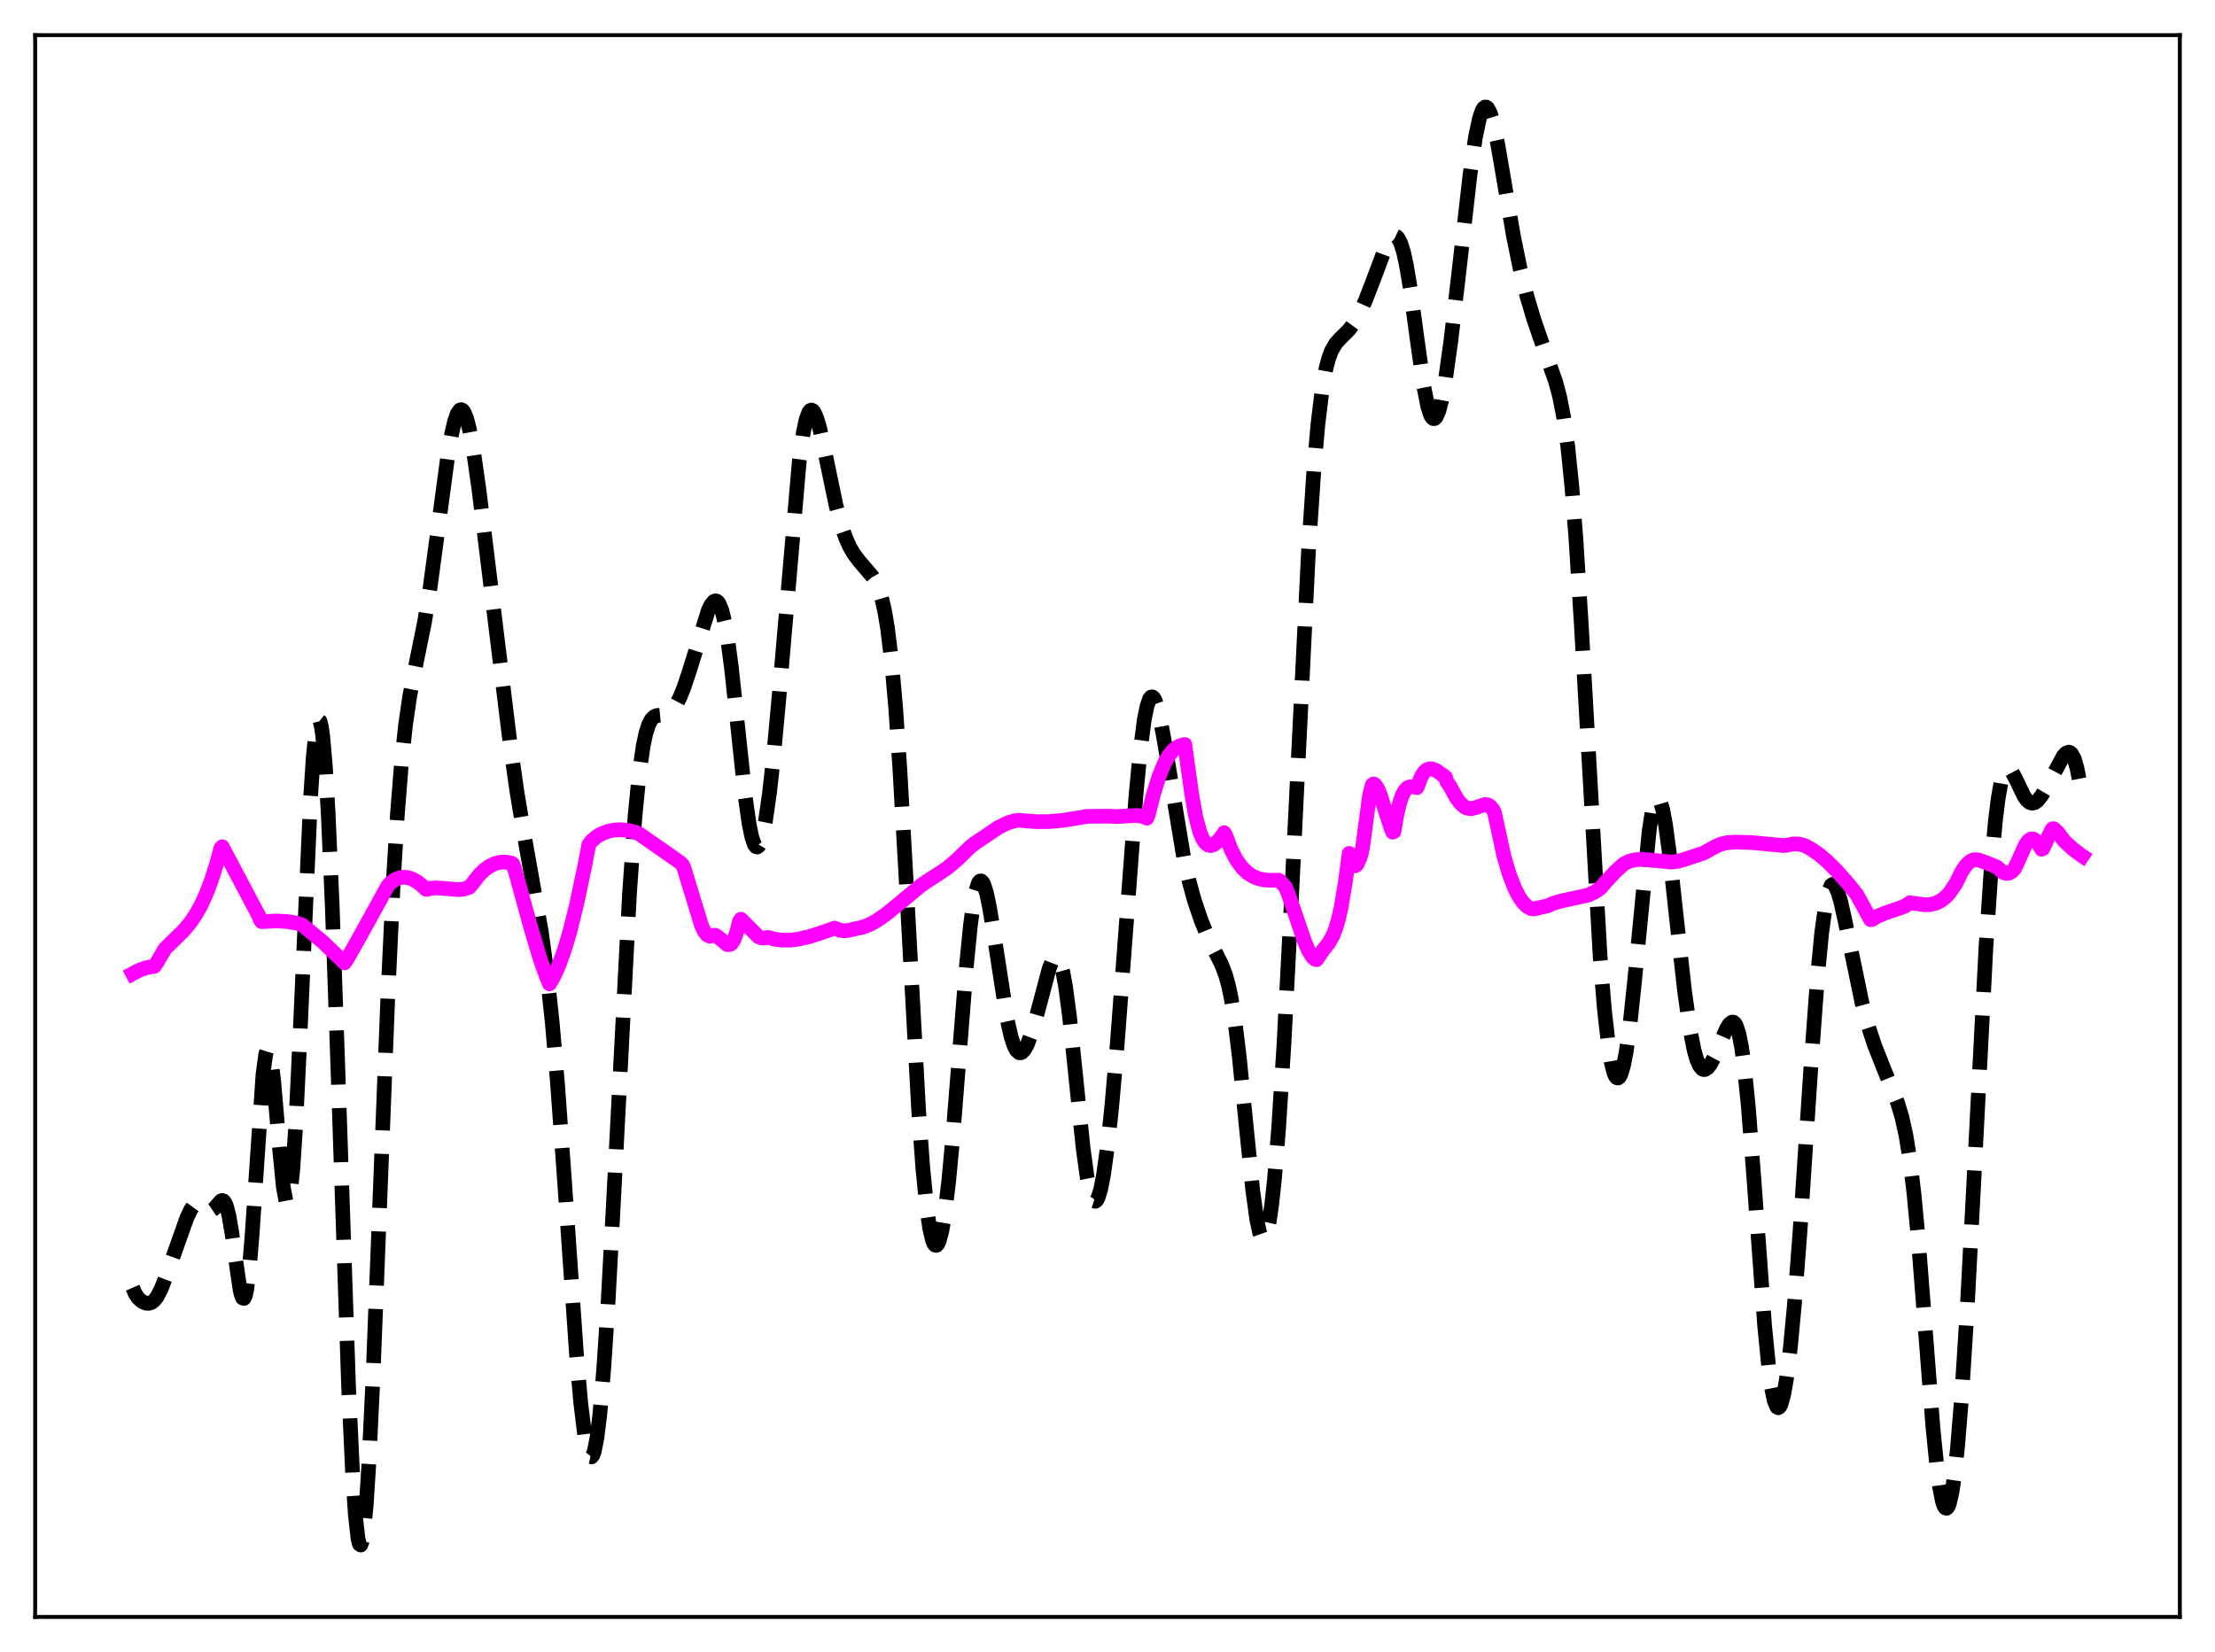 <?xml version="1.0" encoding="utf-8" standalone="no"?>
<!DOCTYPE svg PUBLIC "-//W3C//DTD SVG 1.1//EN"
  "http://www.w3.org/Graphics/SVG/1.1/DTD/svg11.dtd">
<svg xmlns:xlink="http://www.w3.org/1999/xlink" width="453.6pt" height="338.4pt" viewBox="0 0 453.6 338.4" xmlns="http://www.w3.org/2000/svg" version="1.1">
 <defs>
  <style type="text/css">*{stroke-linejoin: round; stroke-linecap: butt}</style>
 </defs>
 <g id="figure_1">
  <g id="patch_1">
   <path d="M 0 338.4 
L 453.6 338.4 
L 453.6 0 
L 0 0 
z
" style="fill: #ffffff"/>
  </g>
  <g id="axes_1">
   <g id="patch_2">
    <path d="M 7.2 331.2 
L 446.4 331.2 
L 446.4 7.2 
L 7.2 7.2 
z
" style="fill: #ffffff"/>
   </g>
   <g id="matplotlib.axis_1"/>
   <g id="matplotlib.axis_2"/>
   <g id="line2d_1">
    <path d="M 27.164 263.763 
L 27.72 265.04 
L 28.276 265.873 
L 29.11 266.608 
L 29.944 266.949 
L 30.5 266.967 
L 31.056 266.779 
L 31.612 266.34 
L 32.168 265.619 
L 33.003 264.018 
L 34.115 261.138 
L 38.285 249.412 
L 39.12 247.683 
L 39.676 246.913 
L 40.232 246.534 
L 40.788 246.55 
L 41.344 246.884 
L 42.734 247.957 
L 43.29 247.966 
L 43.846 247.586 
L 45.237 245.985 
L 45.515 245.894 
L 45.793 245.999 
L 46.071 246.347 
L 46.349 246.972 
L 46.905 249.123 
L 47.461 252.406 
L 49.129 264.045 
L 49.407 265.211 
L 49.685 265.878 
L 49.963 265.964 
L 50.241 265.41 
L 50.519 264.181 
L 51.076 259.702 
L 51.632 252.834 
L 53.856 220.045 
L 54.412 215.976 
L 54.69 215.09 
L 54.968 214.997 
L 55.246 215.677 
L 55.524 217.078 
L 56.08 221.708 
L 57.193 234.763 
L 58.027 243.21 
L 58.583 246.131 
L 58.861 246.476 
L 59.139 245.994 
L 59.417 244.656 
L 59.973 239.414 
L 60.529 231 
L 61.363 213.798 
L 63.588 163.557 
L 64.144 155.089 
L 64.7 149.624 
L 64.978 148.127 
L 65.256 147.487 
L 65.534 147.714 
L 65.812 148.806 
L 66.09 150.75 
L 66.646 157.106 
L 67.202 166.522 
L 68.036 185.548 
L 69.148 217.418 
L 71.373 283.7 
L 72.207 301.895 
L 72.763 310.273 
L 73.319 315.191 
L 73.597 316.29 
L 73.875 316.473 
L 74.153 315.751 
L 74.431 314.147 
L 74.987 308.441 
L 75.543 299.748 
L 76.378 282.275 
L 77.768 246.493 
L 79.436 203.74 
L 80.548 180.462 
L 81.382 166.77 
L 82.217 156.255 
L 83.051 148.47 
L 83.885 142.74 
L 84.997 136.962 
L 86.943 127.398 
L 88.056 120.503 
L 89.446 110.224 
L 91.67 93.594 
L 92.504 88.819 
L 93.06 86.432 
L 93.616 84.798 
L 94.172 83.986 
L 94.451 83.902 
L 94.729 84.036 
L 95.007 84.387 
L 95.563 85.723 
L 96.119 87.857 
L 96.953 92.357 
L 98.065 100.138 
L 100.011 115.952 
L 104.46 152.287 
L 105.85 162.094 
L 107.241 170.459 
L 110.855 190.825 
L 111.967 199.029 
L 113.08 209.336 
L 114.192 222.216 
L 115.582 241.589 
L 118.084 277.81 
L 118.919 287.268 
L 119.753 294.155 
L 120.309 297.025 
L 120.587 297.891 
L 120.865 298.359 
L 121.143 298.42 
L 121.421 298.064 
L 121.699 297.287 
L 122.255 294.464 
L 122.811 289.974 
L 123.645 280.3 
L 124.479 267.55 
L 125.592 247.051 
L 128.928 182.771 
L 130.04 167.213 
L 130.874 158.693 
L 131.709 152.82 
L 132.265 150.208 
L 132.821 148.457 
L 133.377 147.388 
L 133.933 146.816 
L 134.489 146.566 
L 135.601 146.456 
L 136.435 146.297 
L 136.991 146.022 
L 137.548 145.563 
L 138.382 144.479 
L 139.216 142.896 
L 140.05 140.836 
L 141.162 137.493 
L 145.055 125.003 
L 145.611 123.886 
L 146.167 123.208 
L 146.445 123.073 
L 146.723 123.096 
L 147.001 123.292 
L 147.279 123.677 
L 147.835 125.06 
L 148.391 127.316 
L 148.947 130.463 
L 149.782 136.721 
L 150.894 147.092 
L 152.562 162.813 
L 153.396 168.713 
L 153.952 171.43 
L 154.508 173.039 
L 154.786 173.413 
L 155.064 173.5 
L 155.342 173.302 
L 155.62 172.827 
L 156.177 171.077 
L 156.733 168.331 
L 157.567 162.546 
L 158.401 155.049 
L 159.513 142.95 
L 163.684 94.406 
L 164.518 88.544 
L 165.074 85.954 
L 165.63 84.447 
L 165.908 84.089 
L 166.186 83.983 
L 166.464 84.114 
L 166.742 84.467 
L 167.298 85.759 
L 167.854 87.694 
L 168.967 92.771 
L 171.191 103.472 
L 172.303 107.629 
L 173.137 110.052 
L 173.971 111.94 
L 174.806 113.397 
L 175.918 114.881 
L 178.698 118.139 
L 179.532 119.634 
L 180.088 121.021 
L 180.645 122.881 
L 181.201 125.379 
L 181.757 128.693 
L 182.591 135.556 
L 183.425 145.035 
L 184.259 157.192 
L 185.371 176.809 
L 188.152 227.907 
L 188.986 239.325 
L 189.82 247.716 
L 190.376 251.545 
L 190.932 253.975 
L 191.21 254.678 
L 191.488 255.049 
L 191.766 255.094 
L 192.044 254.821 
L 192.322 254.235 
L 192.879 252.159 
L 193.435 248.925 
L 194.269 242.073 
L 195.103 233.168 
L 196.493 215.513 
L 197.883 198.078 
L 198.717 189.681 
L 199.274 185.451 
L 199.83 182.482 
L 200.386 180.823 
L 200.664 180.478 
L 200.942 180.443 
L 201.22 180.703 
L 201.498 181.239 
L 202.054 183.055 
L 202.61 185.696 
L 203.444 190.741 
L 206.225 208.709 
L 207.059 212.376 
L 207.615 214.08 
L 208.171 215.164 
L 208.727 215.64 
L 209.005 215.661 
L 209.283 215.548 
L 209.839 214.949 
L 210.395 213.911 
L 211.229 211.691 
L 212.342 207.844 
L 214.844 198.429 
L 215.4 196.995 
L 215.956 196.164 
L 216.234 196.032 
L 216.512 196.116 
L 216.79 196.434 
L 217.068 197.002 
L 217.625 198.92 
L 218.181 201.891 
L 219.015 208.147 
L 220.127 218.821 
L 221.795 235.073 
L 222.629 241.146 
L 223.185 243.937 
L 223.742 245.593 
L 224.02 245.981 
L 224.298 246.074 
L 224.576 245.875 
L 224.854 245.391 
L 225.41 243.598 
L 225.966 240.773 
L 226.8 234.805 
L 227.634 227.048 
L 228.746 214.458 
L 230.415 192.337 
L 232.639 162.809 
L 233.473 154.045 
L 234.307 147.576 
L 234.863 144.742 
L 235.419 143.14 
L 235.697 142.791 
L 235.975 142.732 
L 236.254 142.947 
L 236.532 143.42 
L 237.088 145.053 
L 237.644 147.449 
L 238.478 152.047 
L 242.371 175.457 
L 243.483 180.408 
L 244.595 184.454 
L 245.985 188.569 
L 247.375 191.959 
L 248.766 194.786 
L 250.156 197.54 
L 250.99 199.749 
L 251.546 201.744 
L 252.102 204.324 
L 252.936 209.51 
L 253.77 216.331 
L 255.161 230.257 
L 256.551 243.871 
L 257.385 249.883 
L 257.941 252.455 
L 258.219 253.245 
L 258.497 253.685 
L 258.775 253.766 
L 259.053 253.482 
L 259.331 252.832 
L 259.887 250.436 
L 260.443 246.614 
L 261 241.424 
L 261.834 231.245 
L 262.946 213.708 
L 264.336 186.842 
L 267.951 113.013 
L 269.063 96.283 
L 269.897 86.839 
L 270.731 79.993 
L 271.565 75.392 
L 272.121 73.318 
L 272.677 71.842 
L 273.512 70.392 
L 274.346 69.449 
L 276.292 67.509 
L 277.404 65.983 
L 278.516 63.986 
L 279.629 61.525 
L 281.297 57.188 
L 283.521 51.275 
L 284.355 49.547 
L 284.911 48.751 
L 285.468 48.359 
L 285.746 48.349 
L 286.024 48.48 
L 286.302 48.764 
L 286.858 49.832 
L 287.414 51.607 
L 287.97 54.101 
L 288.804 59.065 
L 290.194 69.388 
L 291.585 79.238 
L 292.419 83.387 
L 292.975 85.058 
L 293.253 85.529 
L 293.531 85.753 
L 293.809 85.728 
L 294.087 85.458 
L 294.643 84.217 
L 295.199 82.113 
L 296.033 77.588 
L 297.145 69.625 
L 298.814 55.269 
L 301.038 35.784 
L 302.15 28.112 
L 302.984 24.169 
L 303.54 22.597 
L 303.818 22.148 
L 304.097 21.927 
L 304.375 21.931 
L 304.653 22.155 
L 305.209 23.226 
L 305.765 25.043 
L 306.599 28.873 
L 307.989 36.936 
L 309.935 48.368 
L 311.326 55.182 
L 312.716 60.749 
L 314.106 65.415 
L 316.052 71.08 
L 318.555 78.129 
L 319.389 81.246 
L 320.223 85.489 
L 321.057 91.449 
L 321.891 99.638 
L 322.726 110.314 
L 323.838 128.139 
L 327.73 196.744 
L 328.564 206.833 
L 329.399 214.201 
L 329.955 217.579 
L 330.511 219.752 
L 330.789 220.397 
L 331.067 220.751 
L 331.345 220.82 
L 331.623 220.608 
L 331.901 220.117 
L 332.457 218.32 
L 333.013 215.475 
L 333.847 209.398 
L 334.681 201.509 
L 337.74 170.066 
L 338.296 166.533 
L 338.852 164.299 
L 339.13 163.704 
L 339.408 163.463 
L 339.686 163.573 
L 339.964 164.026 
L 340.52 165.9 
L 341.077 168.922 
L 341.911 175.129 
L 343.301 187.901 
L 344.969 202.973 
L 346.081 210.839 
L 346.915 215.06 
L 347.472 217.014 
L 348.028 218.297 
L 348.584 218.96 
L 348.862 219.082 
L 349.14 219.077 
L 349.696 218.736 
L 350.252 218.028 
L 351.086 216.469 
L 352.476 213.177 
L 353.589 210.662 
L 354.145 209.769 
L 354.701 209.348 
L 354.979 209.377 
L 355.257 209.601 
L 355.535 210.045 
L 356.091 211.69 
L 356.647 214.472 
L 357.203 218.479 
L 358.037 226.744 
L 359.149 241.106 
L 361.374 271.603 
L 362.208 280.069 
L 362.764 284.154 
L 363.32 286.874 
L 363.876 288.206 
L 364.154 288.357 
L 364.432 288.175 
L 364.71 287.667 
L 365.266 285.712 
L 365.823 282.575 
L 366.657 275.848 
L 367.491 266.971 
L 368.603 252.419 
L 370.827 218.775 
L 372.218 199.819 
L 373.052 191.109 
L 373.886 185.06 
L 374.442 182.597 
L 374.998 181.35 
L 375.276 181.15 
L 375.554 181.212 
L 375.832 181.511 
L 376.388 182.737 
L 376.944 184.637 
L 377.778 188.335 
L 381.393 205.833 
L 382.505 209.947 
L 383.895 214.146 
L 385.564 218.373 
L 388.622 225.961 
L 389.456 228.727 
L 390.291 232.443 
L 391.125 237.592 
L 391.959 244.544 
L 392.793 253.377 
L 394.183 271.178 
L 395.851 292.545 
L 396.686 300.817 
L 397.242 304.872 
L 397.798 307.583 
L 398.076 308.405 
L 398.354 308.863 
L 398.632 308.953 
L 398.91 308.674 
L 399.188 308.028 
L 399.744 305.643 
L 400.3 301.832 
L 400.856 296.647 
L 401.69 286.45 
L 402.803 268.901 
L 404.193 242.465 
L 406.695 193.96 
L 407.807 177.251 
L 408.641 168.023 
L 409.198 163.558 
L 409.754 160.399 
L 410.31 158.44 
L 410.866 157.523 
L 411.144 157.394 
L 411.422 157.452 
L 411.978 158.015 
L 412.812 159.58 
L 414.48 163.062 
L 415.037 163.855 
L 415.593 164.349 
L 416.149 164.527 
L 416.705 164.398 
L 417.261 163.99 
L 418.095 162.955 
L 419.207 161.046 
L 422.544 154.849 
L 423.1 154.265 
L 423.656 154.06 
L 423.934 154.147 
L 424.212 154.388 
L 424.768 155.412 
L 425.324 157.29 
L 425.88 160.148 
L 426.436 164.063 
L 426.436 164.063 
" clip-path="url(#p4a873c1feb)" style="fill: none; stroke-dasharray: 11.1,4.8; stroke-dashoffset: 0; stroke: #000000; stroke-width: 3"/>
   </g>
   <g id="line2d_2">
    <path d="M 27.164 199.451 
L 28.554 198.714 
L 29.944 198.225 
L 31.334 197.974 
L 31.612 197.928 
L 32.168 197.091 
L 33.837 194.285 
L 35.227 192.931 
L 37.451 190.77 
L 38.842 189.148 
L 39.954 187.559 
L 41.066 185.613 
L 42.178 183.224 
L 43.29 180.309 
L 44.402 176.795 
L 45.237 173.722 
L 45.515 173.439 
L 52.466 186.595 
L 53.022 187.651 
L 53.3 188.422 
L 53.578 188.79 
L 56.636 188.647 
L 58.861 188.762 
L 60.807 189.09 
L 61.919 189.465 
L 66.09 192.934 
L 68.592 195.323 
L 70.539 197.231 
L 71.095 196.447 
L 73.597 192.021 
L 79.436 181.413 
L 79.992 180.816 
L 80.826 180.22 
L 81.66 179.847 
L 82.495 179.684 
L 83.329 179.721 
L 84.163 179.944 
L 85.275 180.511 
L 86.387 181.355 
L 87.221 182.15 
L 87.499 182.17 
L 88.056 181.975 
L 89.168 181.866 
L 90.836 181.967 
L 93.894 182.228 
L 95.007 182.105 
L 96.119 181.751 
L 96.675 181.078 
L 98.065 179.286 
L 99.177 178.193 
L 100.289 177.393 
L 101.402 176.869 
L 102.514 176.608 
L 103.626 176.586 
L 104.738 176.781 
L 105.016 176.97 
L 105.572 178.614 
L 108.631 189.767 
L 110.577 196.334 
L 111.967 200.23 
L 112.523 201.532 
L 113.358 200.112 
L 114.47 197.674 
L 115.582 194.591 
L 116.694 190.842 
L 118.084 185.244 
L 119.753 177.342 
L 120.587 173.001 
L 121.143 172.255 
L 122.255 171.323 
L 123.089 170.837 
L 124.479 170.293 
L 125.87 170.006 
L 127.26 169.951 
L 128.65 170.104 
L 130.318 170.53 
L 130.874 170.793 
L 137.826 175.638 
L 139.216 176.616 
L 139.772 177.147 
L 140.05 177.737 
L 143.665 189.606 
L 144.221 190.749 
L 144.777 191.495 
L 145.333 191.761 
L 146.445 191.56 
L 147.001 191.898 
L 148.947 193.499 
L 149.503 193.467 
L 149.782 193.273 
L 150.338 192.433 
L 150.894 190.856 
L 151.45 188.678 
L 151.728 188.287 
L 155.342 191.893 
L 155.899 192.109 
L 156.455 192.131 
L 157.289 192.021 
L 158.679 192.391 
L 160.069 192.569 
L 161.737 192.569 
L 163.406 192.379 
L 165.63 191.89 
L 168.132 191.093 
L 170.913 190.108 
L 172.025 190.542 
L 172.859 190.668 
L 173.693 190.581 
L 175.64 190.148 
L 176.752 189.896 
L 178.142 189.35 
L 179.532 188.584 
L 181.479 187.233 
L 183.981 185.196 
L 188.708 181.281 
L 190.654 179.983 
L 192.322 178.909 
L 193.991 177.777 
L 195.937 176.146 
L 198.717 173.454 
L 199.552 172.788 
L 204.556 169.431 
L 206.225 168.612 
L 207.615 168.164 
L 208.727 168.003 
L 209.839 168.126 
L 212.342 168.315 
L 214.844 168.289 
L 217.625 168.042 
L 220.683 167.547 
L 222.629 167.213 
L 225.132 167.2 
L 227.078 167.173 
L 228.468 167.272 
L 230.415 167.162 
L 232.639 167.022 
L 233.751 167.158 
L 234.585 167.451 
L 234.863 167.598 
L 235.141 166.919 
L 236.254 162.546 
L 237.366 158.993 
L 238.478 156.298 
L 239.312 154.822 
L 240.146 153.771 
L 240.98 153.085 
L 241.814 152.692 
L 242.649 152.505 
L 243.205 156.668 
L 244.039 162.605 
L 244.873 167.304 
L 245.707 170.432 
L 246.263 171.774 
L 246.819 172.624 
L 247.375 173.083 
L 247.931 173.206 
L 248.488 173.045 
L 249.044 172.653 
L 249.878 171.728 
L 250.712 170.567 
L 250.99 171.098 
L 252.102 174.014 
L 253.214 176.144 
L 254.326 177.68 
L 255.439 178.762 
L 256.551 179.495 
L 257.663 179.963 
L 259.053 180.259 
L 260.443 180.309 
L 261.834 180.296 
L 262.112 180.443 
L 263.224 181.688 
L 263.78 182.964 
L 265.17 187.011 
L 267.117 192.758 
L 267.951 194.695 
L 268.785 196.036 
L 269.341 196.505 
L 269.619 196.572 
L 271.009 194.542 
L 272.121 193.146 
L 272.955 191.654 
L 273.512 190.24 
L 274.068 188.369 
L 274.624 185.939 
L 275.458 181.024 
L 276.292 174.797 
L 276.848 176.709 
L 277.126 177.183 
L 277.404 177.358 
L 277.682 177.278 
L 277.96 176.951 
L 278.516 175.686 
L 278.794 174.794 
L 279.072 173.334 
L 280.463 162.915 
L 281.019 160.755 
L 281.297 160.577 
L 281.575 160.712 
L 282.131 161.53 
L 282.687 162.888 
L 283.799 166.402 
L 284.911 169.781 
L 285.189 170.456 
L 285.468 170.34 
L 286.024 167.021 
L 286.58 164.616 
L 287.136 162.964 
L 287.692 161.922 
L 288.248 161.354 
L 288.804 161.137 
L 289.36 161.16 
L 290.194 161.325 
L 291.028 159.14 
L 291.585 158.232 
L 292.141 157.706 
L 292.697 157.478 
L 293.253 157.485 
L 294.087 157.813 
L 295.199 158.583 
L 296.033 159.225 
L 296.311 160.162 
L 296.867 160.935 
L 298.258 163.439 
L 299.092 164.561 
L 299.926 165.294 
L 300.482 165.558 
L 301.316 165.642 
L 302.15 165.439 
L 304.097 164.786 
L 304.653 164.856 
L 305.209 165.185 
L 305.765 165.862 
L 306.043 166.434 
L 307.989 175.407 
L 309.101 179.146 
L 310.214 181.994 
L 311.048 183.623 
L 311.882 184.835 
L 312.716 185.659 
L 313.55 186.123 
L 314.106 186.176 
L 316.887 185.559 
L 318.277 184.948 
L 319.945 184.503 
L 325.228 183.348 
L 326.618 182.688 
L 327.73 181.938 
L 328.843 180.637 
L 330.789 178.543 
L 332.457 177.015 
L 333.569 176.448 
L 334.681 176.137 
L 336.072 176.017 
L 337.74 176.13 
L 342.189 176.581 
L 343.579 176.433 
L 344.969 176.024 
L 348.862 174.742 
L 351.364 173.36 
L 352.476 172.886 
L 353.589 172.619 
L 355.257 172.491 
L 358.593 172.572 
L 365.266 173.202 
L 366.101 173.106 
L 367.213 172.865 
L 368.325 172.88 
L 369.437 173.142 
L 370.827 173.859 
L 372.496 175.004 
L 374.164 176.42 
L 376.11 178.355 
L 378.613 181.181 
L 380.281 183.282 
L 383.061 188.372 
L 383.339 188.361 
L 384.452 187.681 
L 385.842 187.107 
L 390.012 185.66 
L 391.125 184.914 
L 394.183 185.332 
L 395.295 185.282 
L 396.407 185.016 
L 397.52 184.465 
L 398.354 183.822 
L 399.188 182.949 
L 400.022 181.733 
L 400.578 180.882 
L 401.69 178.616 
L 402.524 177.345 
L 403.359 176.508 
L 403.915 176.198 
L 404.471 176.076 
L 405.305 176.183 
L 407.807 177.126 
L 408.92 177.605 
L 410.31 178.762 
L 410.866 178.915 
L 411.422 178.846 
L 411.978 178.541 
L 412.534 177.962 
L 413.368 176.201 
L 414.758 173.088 
L 415.315 172.277 
L 415.871 171.86 
L 416.427 171.866 
L 416.983 172.275 
L 417.539 173.029 
L 418.095 173.959 
L 418.373 173.83 
L 420.041 170.173 
L 420.319 169.757 
L 420.597 169.745 
L 421.432 170.507 
L 422.266 171.651 
L 422.822 172.374 
L 424.49 173.898 
L 426.158 175.152 
L 426.436 175.34 
L 426.436 175.34 
" clip-path="url(#p4a873c1feb)" style="fill: none; stroke: #ff00ff; stroke-width: 3; stroke-linecap: square"/>
   </g>
   <g id="patch_3">
    <path d="M 7.2 331.2 
L 7.2 7.2 
" style="fill: none; stroke: #000000; stroke-width: 0.8; stroke-linejoin: miter; stroke-linecap: square"/>
   </g>
   <g id="patch_4">
    <path d="M 446.4 331.2 
L 446.4 7.2 
" style="fill: none; stroke: #000000; stroke-width: 0.8; stroke-linejoin: miter; stroke-linecap: square"/>
   </g>
   <g id="patch_5">
    <path d="M 7.2 331.2 
L 446.4 331.2 
" style="fill: none; stroke: #000000; stroke-width: 0.8; stroke-linejoin: miter; stroke-linecap: square"/>
   </g>
   <g id="patch_6">
    <path d="M 7.2 7.2 
L 446.4 7.2 
" style="fill: none; stroke: #000000; stroke-width: 0.8; stroke-linejoin: miter; stroke-linecap: square"/>
   </g>
  </g>
 </g>
 <defs>
  <clipPath id="p4a873c1feb">
   <rect x="7.2" y="7.2" width="439.2" height="324"/>
  </clipPath>
 </defs>
</svg>
